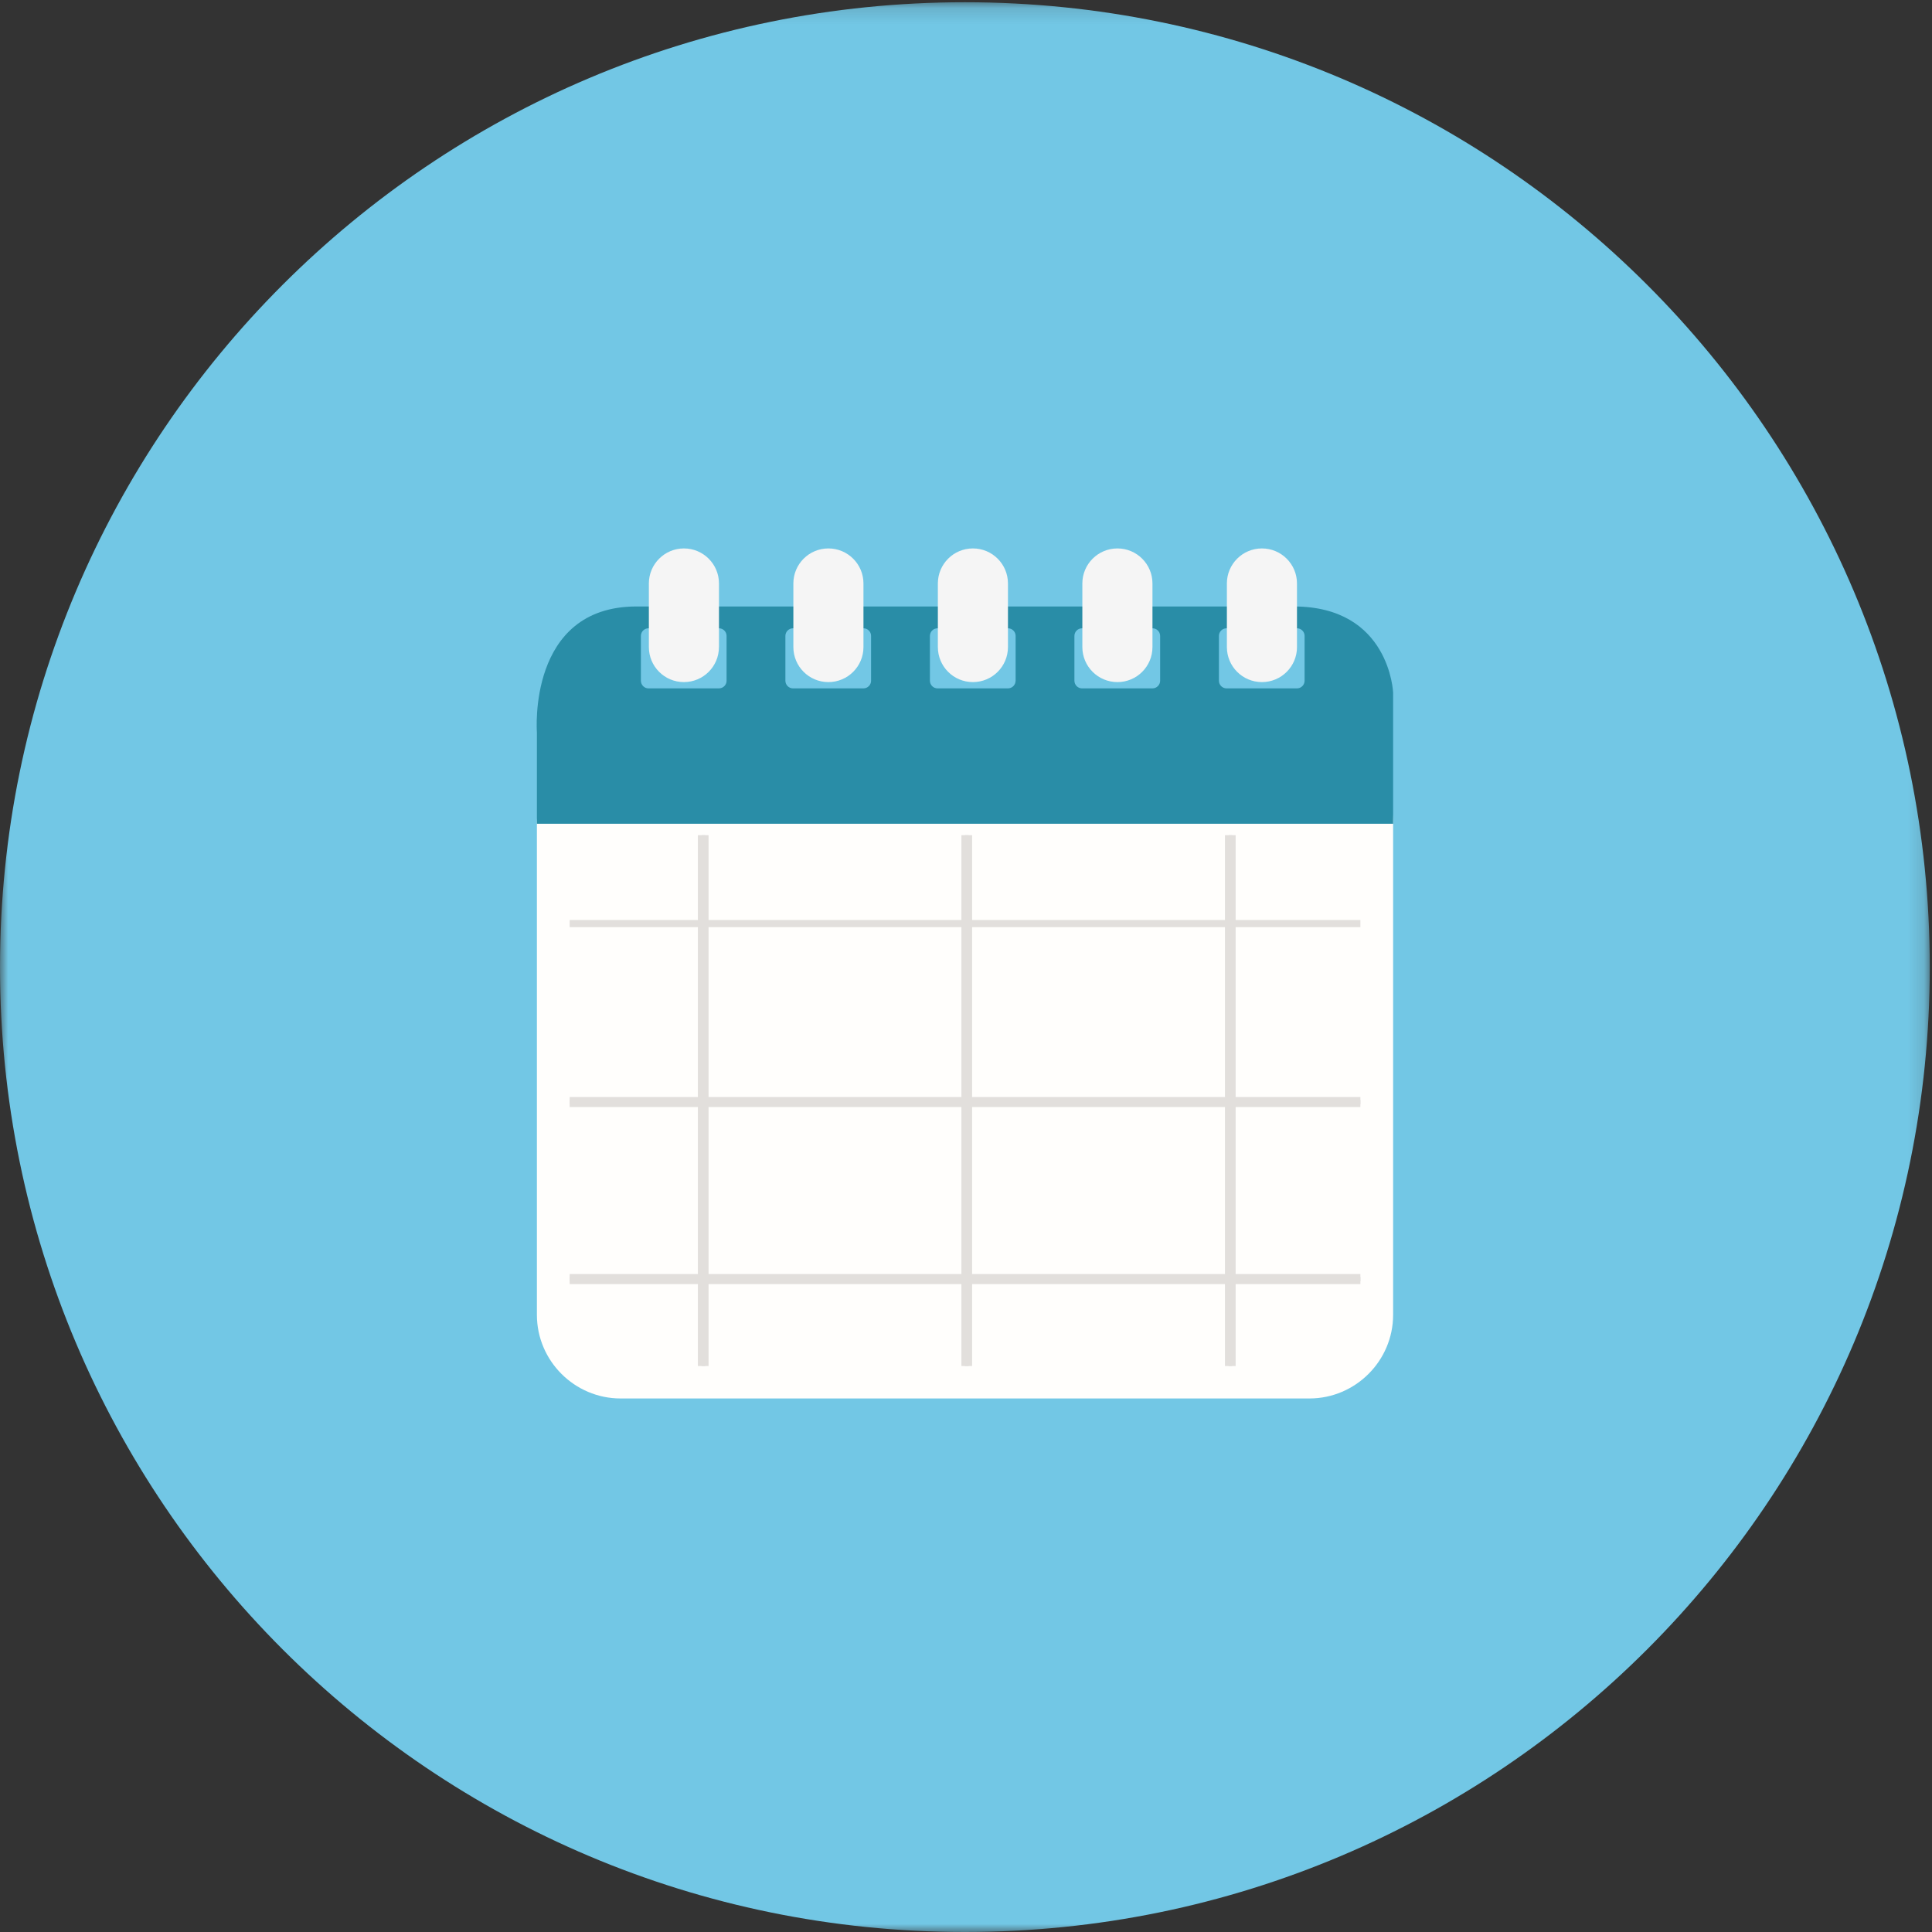 <svg width="121" height="121" viewBox="0 0 121 121" xmlns="http://www.w3.org/2000/svg" xmlns:xlink="http://www.w3.org/1999/xlink"><rect x="0" y="0" width="121" height="121" fill="#333333" stroke="none"/><title>Page 1</title><defs><path id="a" d="M0 .14h120.86V121H0"/><path id="c" d="M17 0h120.86v120.86H17V0z"/></defs><g fill="none" fill-rule="evenodd"><mask id="b" fill="#fff"><use xlink:href="#a"/></mask><path d="M60.43.14C27.056.14 0 27.192 0 60.57 0 93.94 27.056 121 60.43 121c33.375 0 60.43-27.058 60.43-60.43C120.86 27.192 93.806.14 60.43.14" fill="#72C7E5" mask="url(#b)"/><path d="M38.866 87.585c-2.882 0-5.24-2.357-5.24-5.238V51.59c0-2.88 2.358-5.24 5.24-5.24H82.01c2.882 0 5.24 2.36 5.24 5.24v30.757c0 2.88-2.358 5.238-5.24 5.238H38.867z" fill="#FFFEFC"/><path d="M76.938 52.308h.45v33.246h-.45V52.308zM60.433 52.308h.45v33.246h-.45V52.308zM43.93 52.308h.447v33.246h-.448V52.308z" fill="#E2DFDC"/><path d="M35.676 79.974H85.2v.448H35.677v-.448zM35.676 68.887H85.2v.448H35.677v-.448z" fill="#E2DFDC"/><mask id="d" fill="#fff"><use xlink:href="#c"/></mask><path d="M35.676 79.793H85.2v.45H35.677v-.45zM35.676 68.705H85.2v.45H35.677v-.45zM35.676 57.617H85.2v.45H35.677v-.45z" fill="#E2DFDC" mask="url(#d)"/><path d="M76.718 52.308h.448v33.246h-.448V52.308zM60.212 52.308h.45v33.246h-.45V52.308zM43.71 52.308h.448v33.246h-.45V52.308z" fill="#E2DFDC" mask="url(#d)"/><path d="M81.706 42.633c0 .264-.215.48-.476.48h-4.41c-.266 0-.48-.216-.48-.48v-2.807c0-.262.214-.477.48-.477h4.41c.26 0 .476.214.476.476v2.807zm-9.047 0c0 .264-.217.48-.482.48h-4.41c-.262 0-.477-.216-.477-.48v-2.807c0-.262.216-.477.48-.477h4.408c.265 0 .48.214.48.476v2.807zm-9.053 0c0 .264-.216.48-.48.48H58.72c-.266 0-.48-.216-.48-.48v-2.807c0-.262.214-.477.48-.477h4.408c.263 0 .48.214.48.476v2.807zm-18.1 0c0 .264-.216.48-.48.48h-4.41c-.262 0-.477-.216-.477-.48v-2.807c0-.262.215-.477.476-.477h4.41c.265 0 .48.214.48.476v2.807zm9.05 0c0 .264-.215.48-.48.48h-4.41c-.26 0-.477-.216-.477-.48v-2.807c0-.262.216-.477.478-.477h4.41c.264 0 .478.214.478.476v2.807zm26.47-4.65H39.863c-6.846 0-6.237 7.882-6.237 7.882v5.725H87.25v-8.215s-.207-5.392-6.223-5.392z" fill="#298DA7" mask="url(#d)"/><path d="M45.027 40.525c0 1.214-.982 2.194-2.196 2.194-1.21 0-2.193-.98-2.193-2.195v-3.982c0-1.21.984-2.194 2.194-2.194 1.215 0 2.197.983 2.197 2.193v3.982zM54.078 40.525c0 1.214-.984 2.194-2.196 2.194-1.213 0-2.194-.98-2.194-2.195v-3.982c0-1.21.98-2.194 2.194-2.194 1.212 0 2.196.983 2.196 2.193v3.982zM63.128 40.525c0 1.214-.982 2.194-2.195 2.194-1.214 0-2.195-.98-2.195-2.195v-3.982c0-1.21.98-2.194 2.195-2.194 1.213 0 2.195.983 2.195 2.193v3.982zM72.178 40.525c0 1.214-.982 2.194-2.193 2.194-1.215 0-2.198-.98-2.198-2.195v-3.982c0-1.21.983-2.194 2.198-2.194 1.21 0 2.193.983 2.193 2.193v3.982zM81.23 40.525c0 1.214-.984 2.194-2.194 2.194-1.215 0-2.197-.98-2.197-2.195v-3.982c0-1.21.98-2.194 2.196-2.194 1.21 0 2.194.983 2.194 2.193v3.982z" fill="#F5F5F5" mask="url(#d)"/></g></svg>